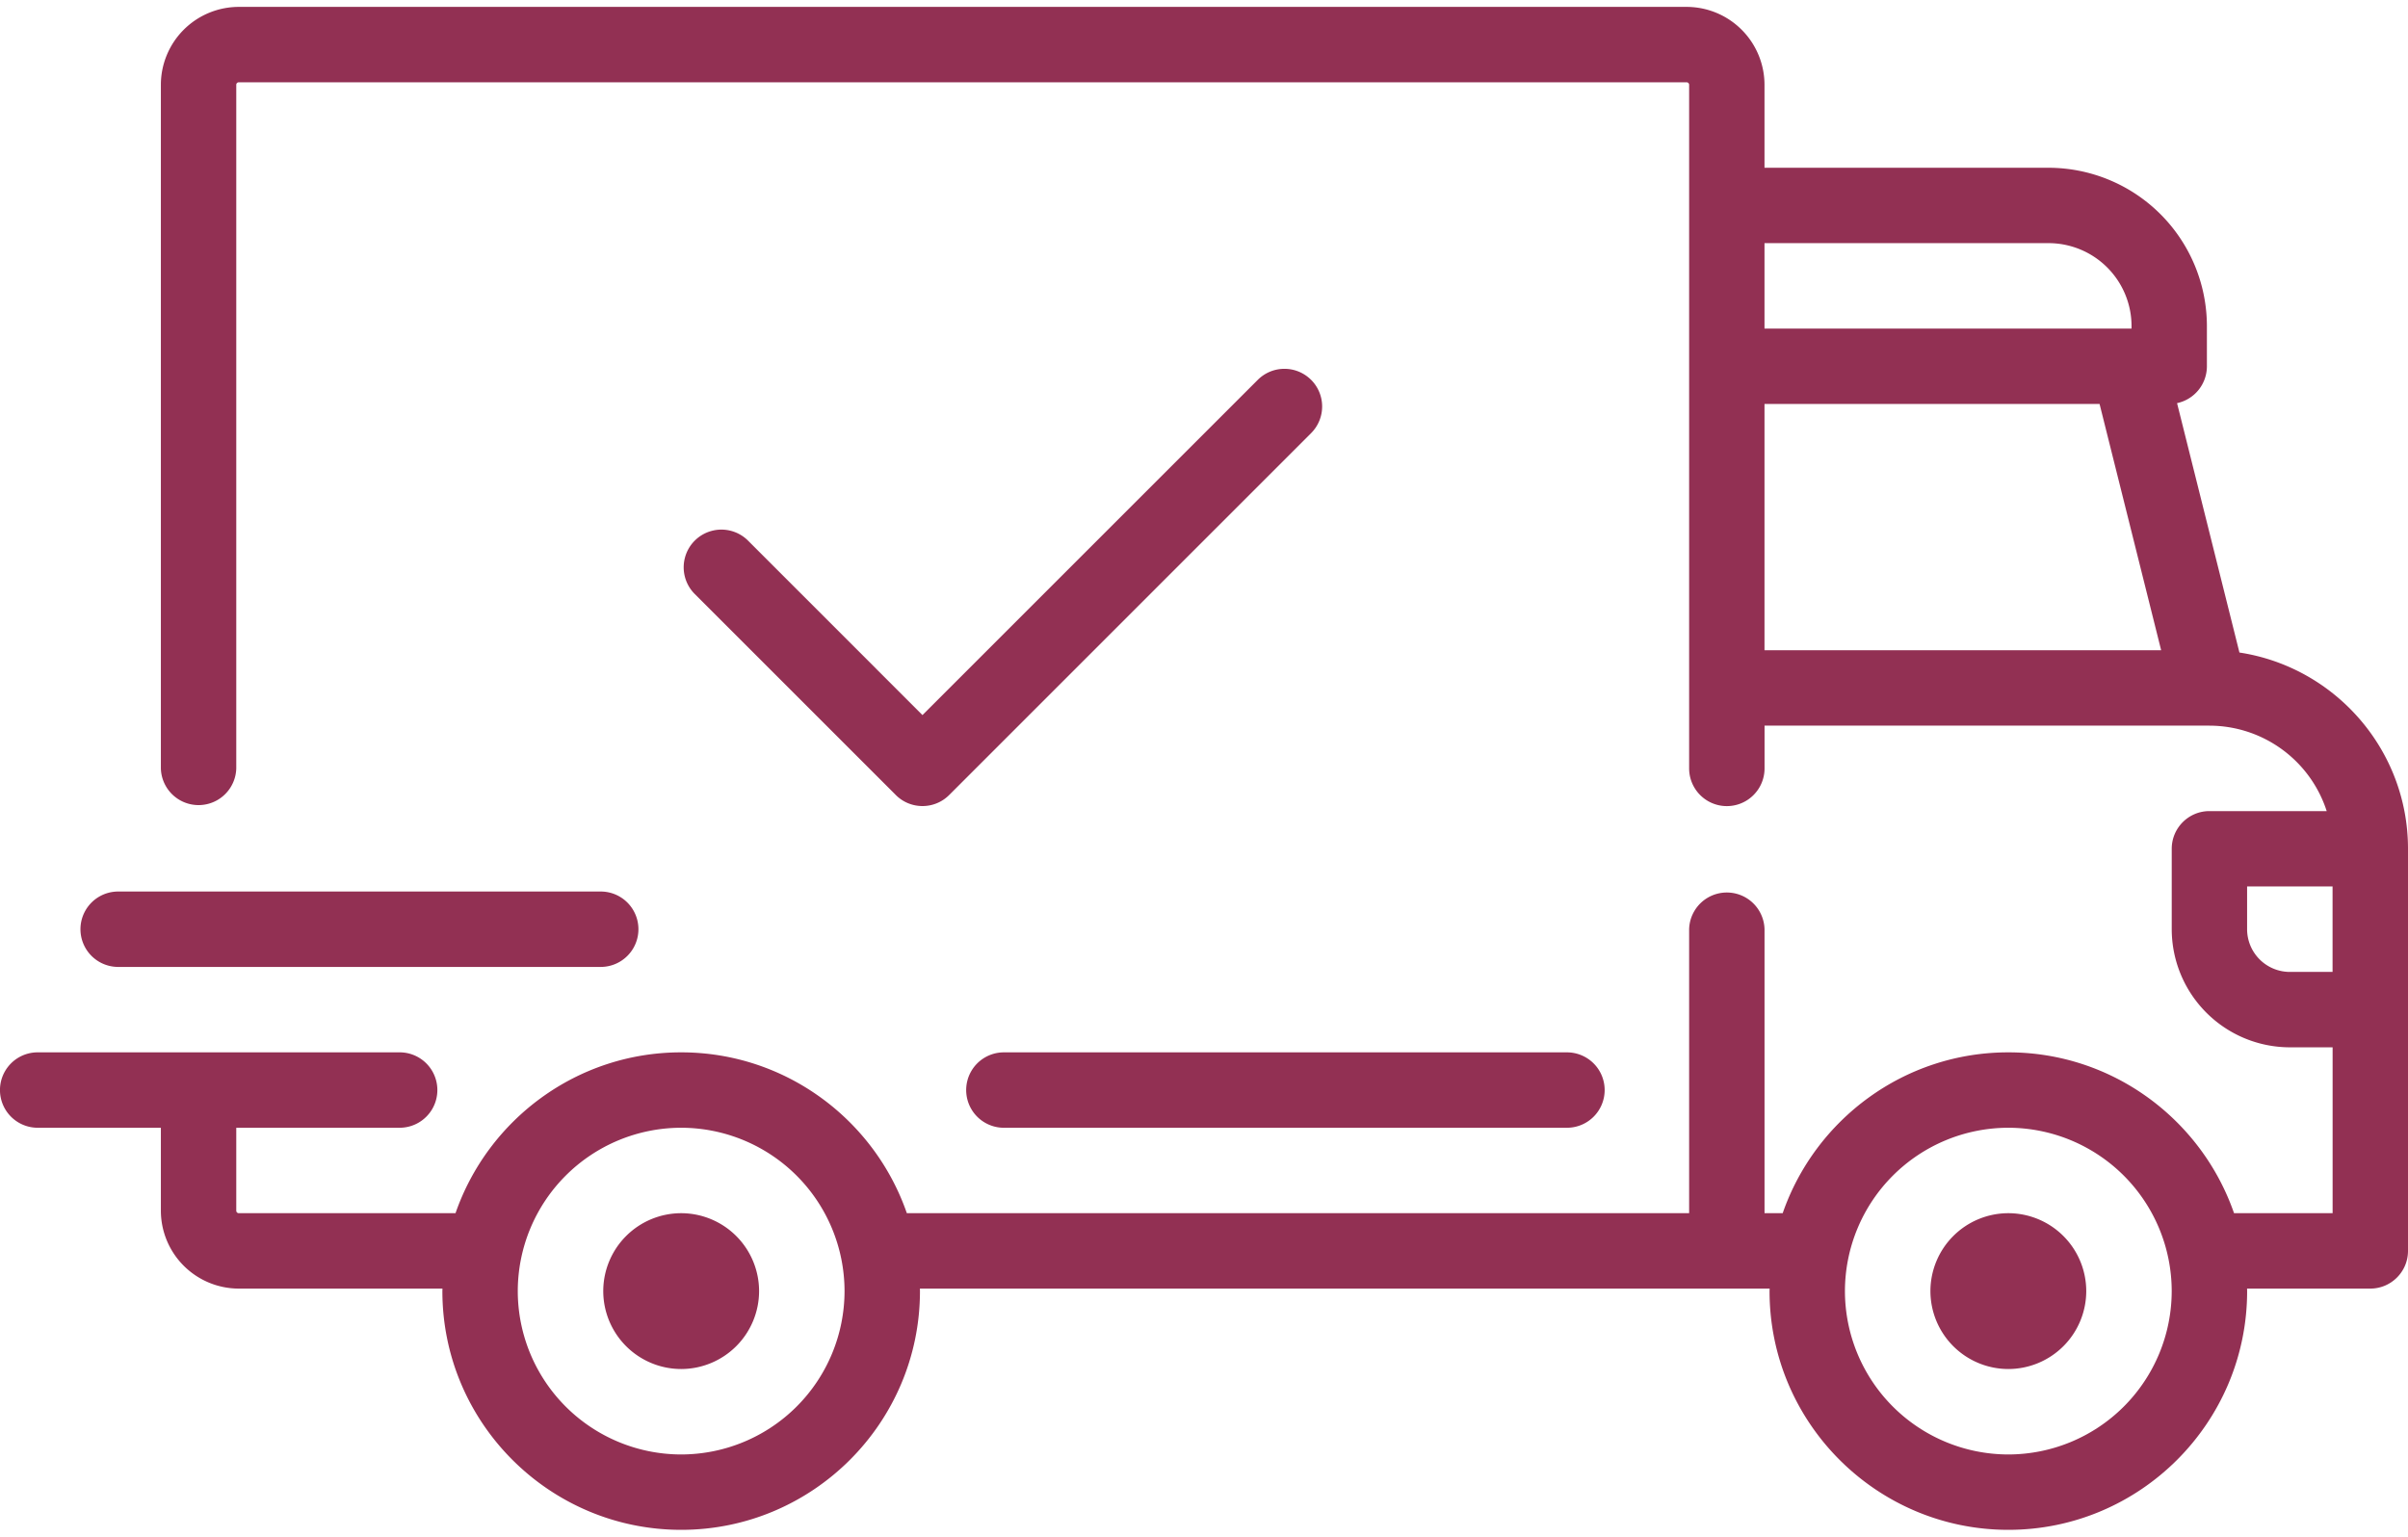 <svg width="94" height="60" fill="none" xmlns="http://www.w3.org/2000/svg"><path d="M87.42 25.477l-2.435-9.737a1.472 1.472 0 001.165-1.44v-1.57a6.189 6.189 0 00-6.181-6.18H68.88V3.31A3.045 3.045 0 0065.84.269H9.321A3.045 3.045 0 006.28 3.311V30a1.472 1.472 0 002.943 0V3.31c0-.053.044-.097.098-.097H65.84c.054 0 .098.044.098.098v26.69a1.472 1.472 0 002.944 0v-1.67h17.362l.004.001h.004a4.816 4.816 0 014.574 3.336h-4.577c-.813 0-1.472.659-1.472 1.472v3.14a4.617 4.617 0 004.612 4.611h1.668v6.476h-3.848c-1.265-3.65-4.735-6.28-8.81-6.28s-7.545 2.63-8.809 6.28h-.709V36.28a1.472 1.472 0 00-2.943 0v11.087H35.4c-1.264-3.65-4.734-6.28-8.81-6.28-4.074 0-7.544 2.63-8.808 6.28h-8.46a.098.098 0 01-.099-.098v-3.238h6.378a1.472 1.472 0 100-2.944H1.471a1.472 1.472 0 000 2.944H6.28v3.238a3.045 3.045 0 003.042 3.042h7.95c0 .032-.003.065-.003.098 0 5.14 4.182 9.321 9.322 9.321 5.14 0 9.321-4.181 9.321-9.321l-.002-.098h33.17c0 .032-.003.065-.003.098 0 5.14 4.182 9.321 9.321 9.321 5.14 0 9.322-4.181 9.322-9.321 0-.033-.002-.066-.003-.098h4.81c.814 0 1.473-.66 1.473-1.472v-15.7c0-3.875-2.86-7.096-6.58-7.662zM68.88 9.493h11.09a3.242 3.242 0 013.238 3.238v.098H68.88V9.493zm0 15.895v-9.616h13.08l2.404 9.616H68.881zM26.59 56.787a6.385 6.385 0 01-6.378-6.378 6.385 6.385 0 016.378-6.378 6.385 6.385 0 016.378 6.378 6.385 6.385 0 01-6.378 6.378zm51.808 0a6.385 6.385 0 01-6.378-6.378 6.385 6.385 0 016.378-6.378 6.385 6.385 0 016.378 6.378 6.385 6.385 0 01-6.378 6.378zm12.657-18.84h-1.668a1.67 1.67 0 01-1.668-1.667v-1.67h3.336v3.337z" fill="#923053"/><path d="M26.59 47.367a3.045 3.045 0 00-3.041 3.042 3.045 3.045 0 003.042 3.042 3.045 3.045 0 003.041-3.042 3.045 3.045 0 00-3.041-3.042zm51.809 0a3.045 3.045 0 00-3.042 3.042 3.045 3.045 0 003.042 3.042 3.045 3.045 0 003.041-3.042 3.045 3.045 0 00-3.041-3.042zM61.13 41.088H39.15a1.472 1.472 0 000 2.943h21.98a1.472 1.472 0 100-2.943zm-37.68-6.28H4.613a1.472 1.472 0 000 2.944H23.45a1.472 1.472 0 100-2.944zM51.18 14.83a1.472 1.472 0 00-2.08 0L36.01 27.919l-6.808-6.81a1.472 1.472 0 10-2.082 2.082l7.85 7.85c.287.287.664.43 1.04.43.377 0 .754-.143 1.041-.43l14.13-14.13a1.472 1.472 0 000-2.081z" fill="#923053"/></svg>